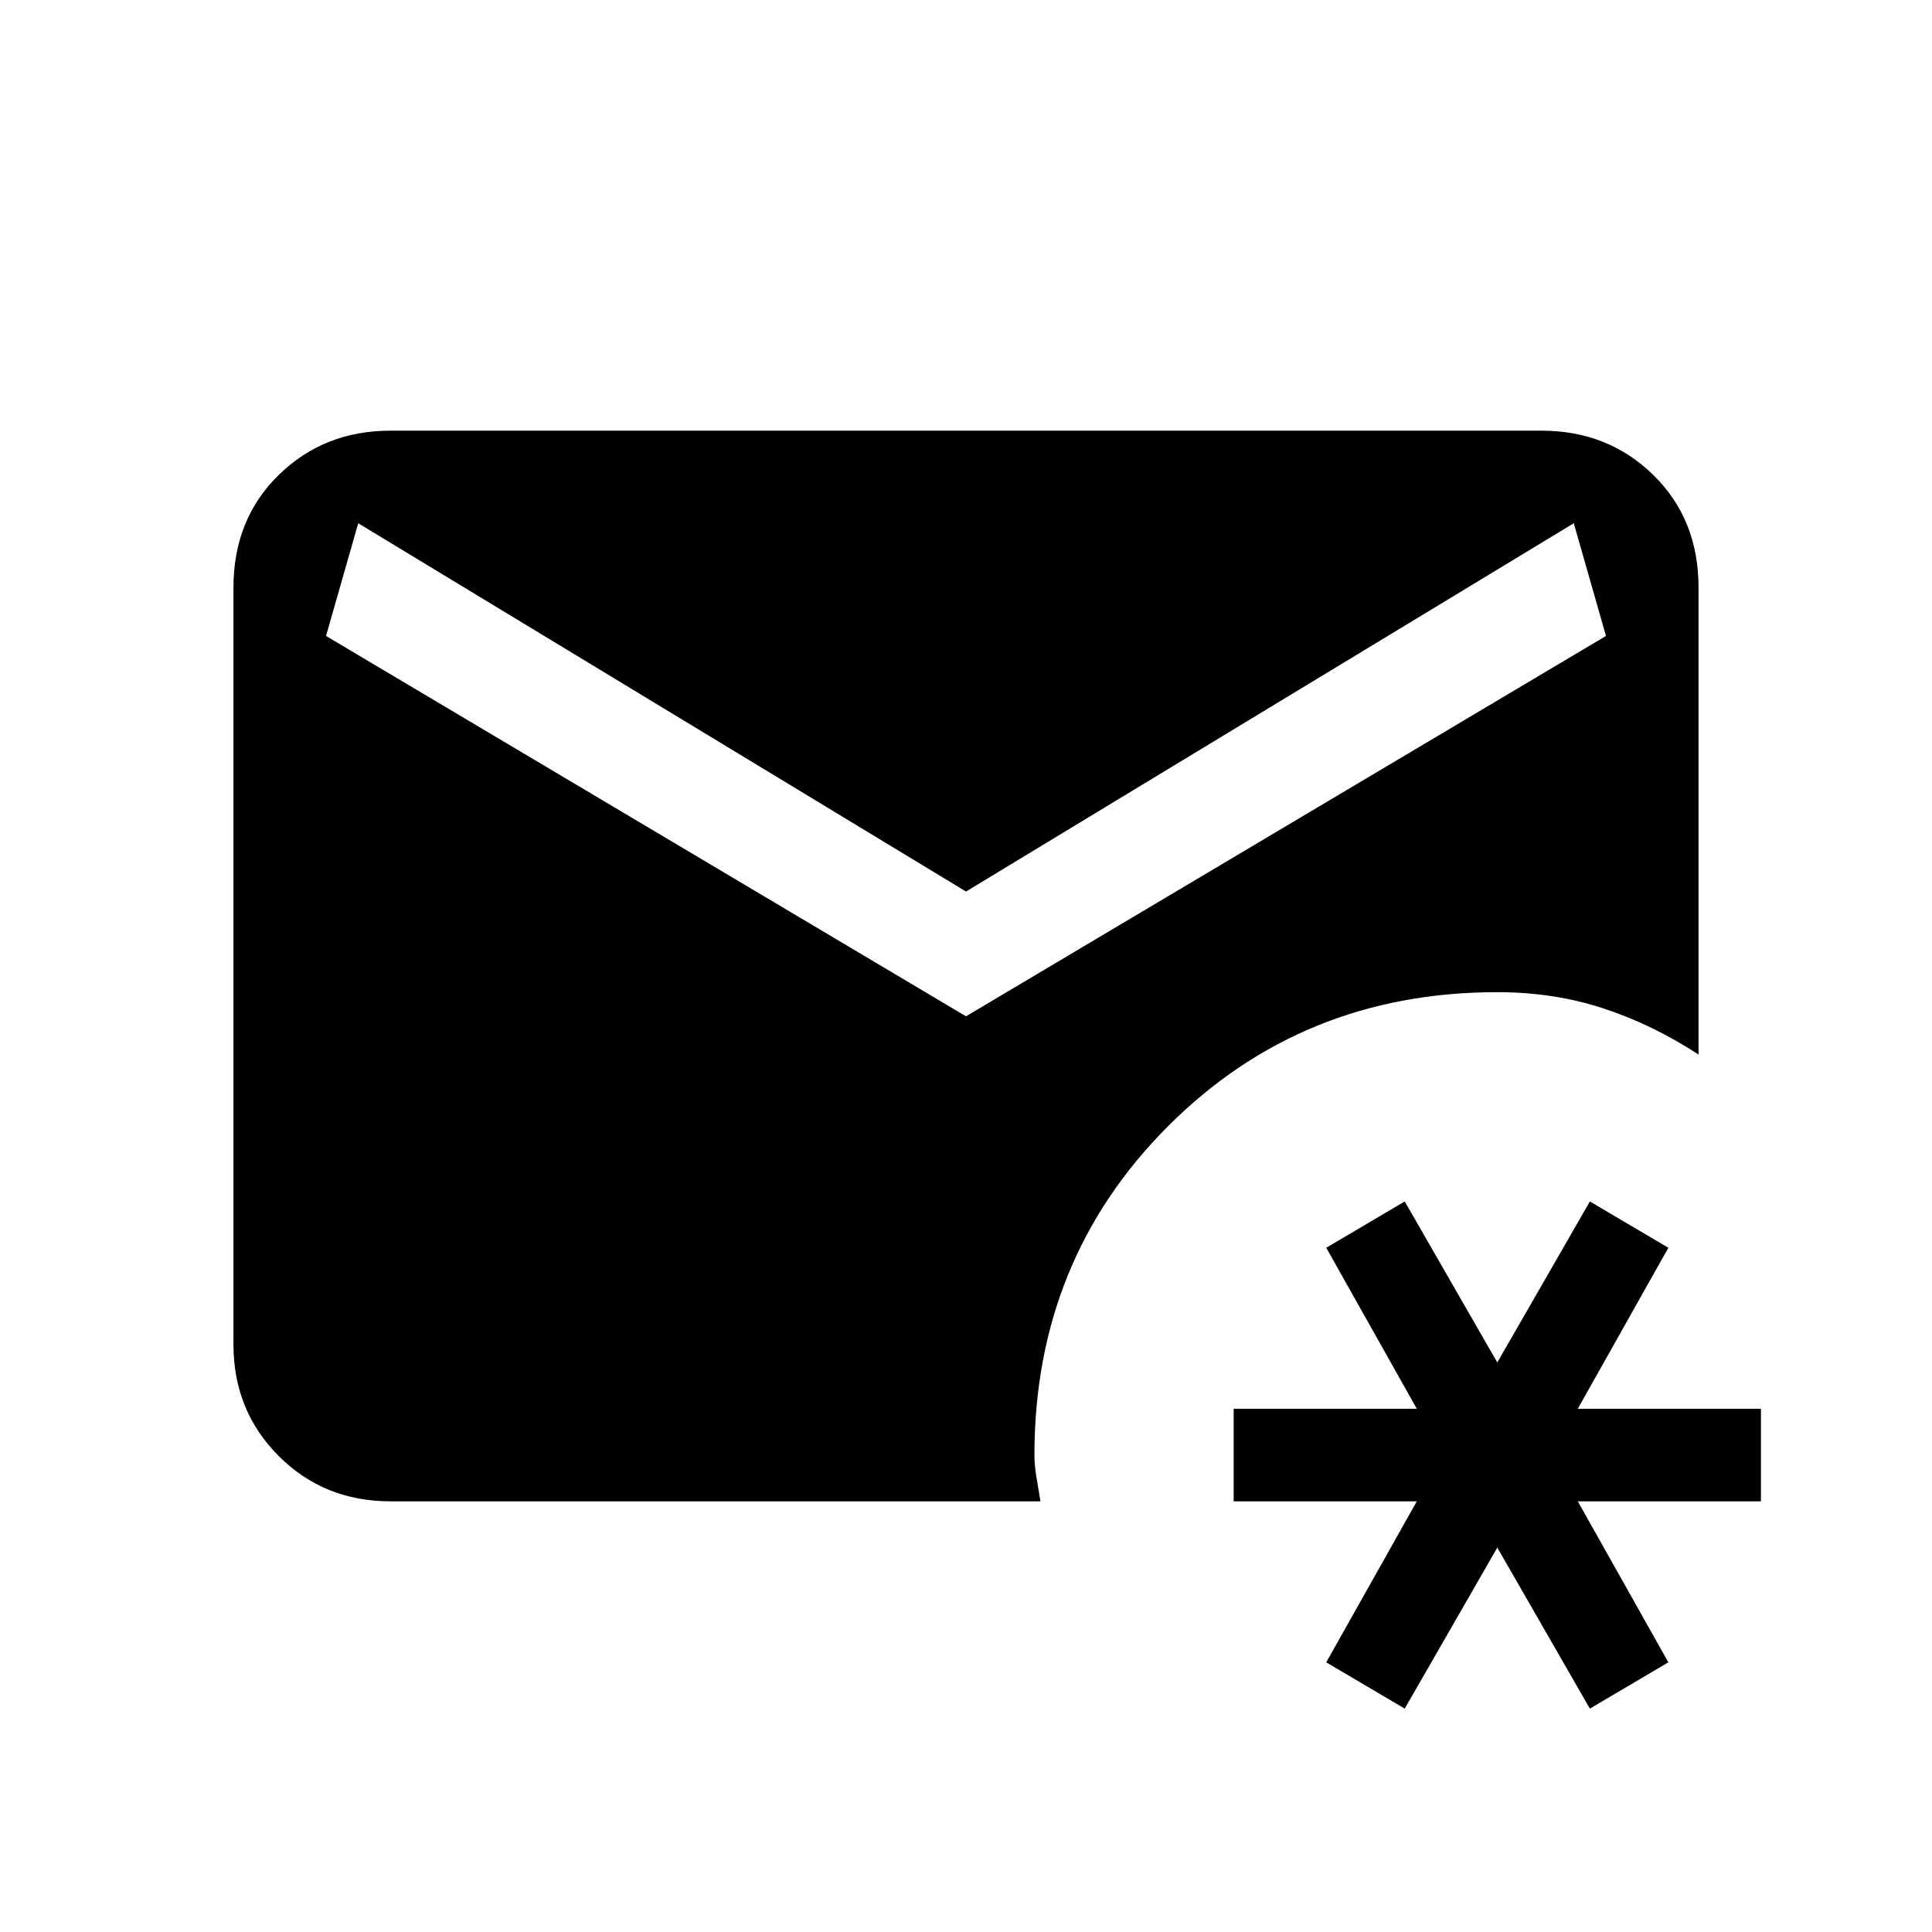 <svg xmlns="http://www.w3.org/2000/svg" height="20" viewBox="0 -960 960 960" width="20"><path d="m698-111-39-23 45-80h-91v-46h91l-45-80 39-23 46 80 46-80 39 23-45 80h91v46h-91l45 80-39 23-46-80-46 80ZM194-214q-33 0-55.5-22.5T116-292v-376q0-34 22.5-56t55.5-22h572q33 0 55.5 22t22.5 56v232q-23-15-47.5-23t-52.5-8q-97 0-163.5 66.5T514-237q0 5 1 11l2 12H194Zm286-241 318-189-16-56-302 183-302-183-16 56 318 189Z"/></svg>